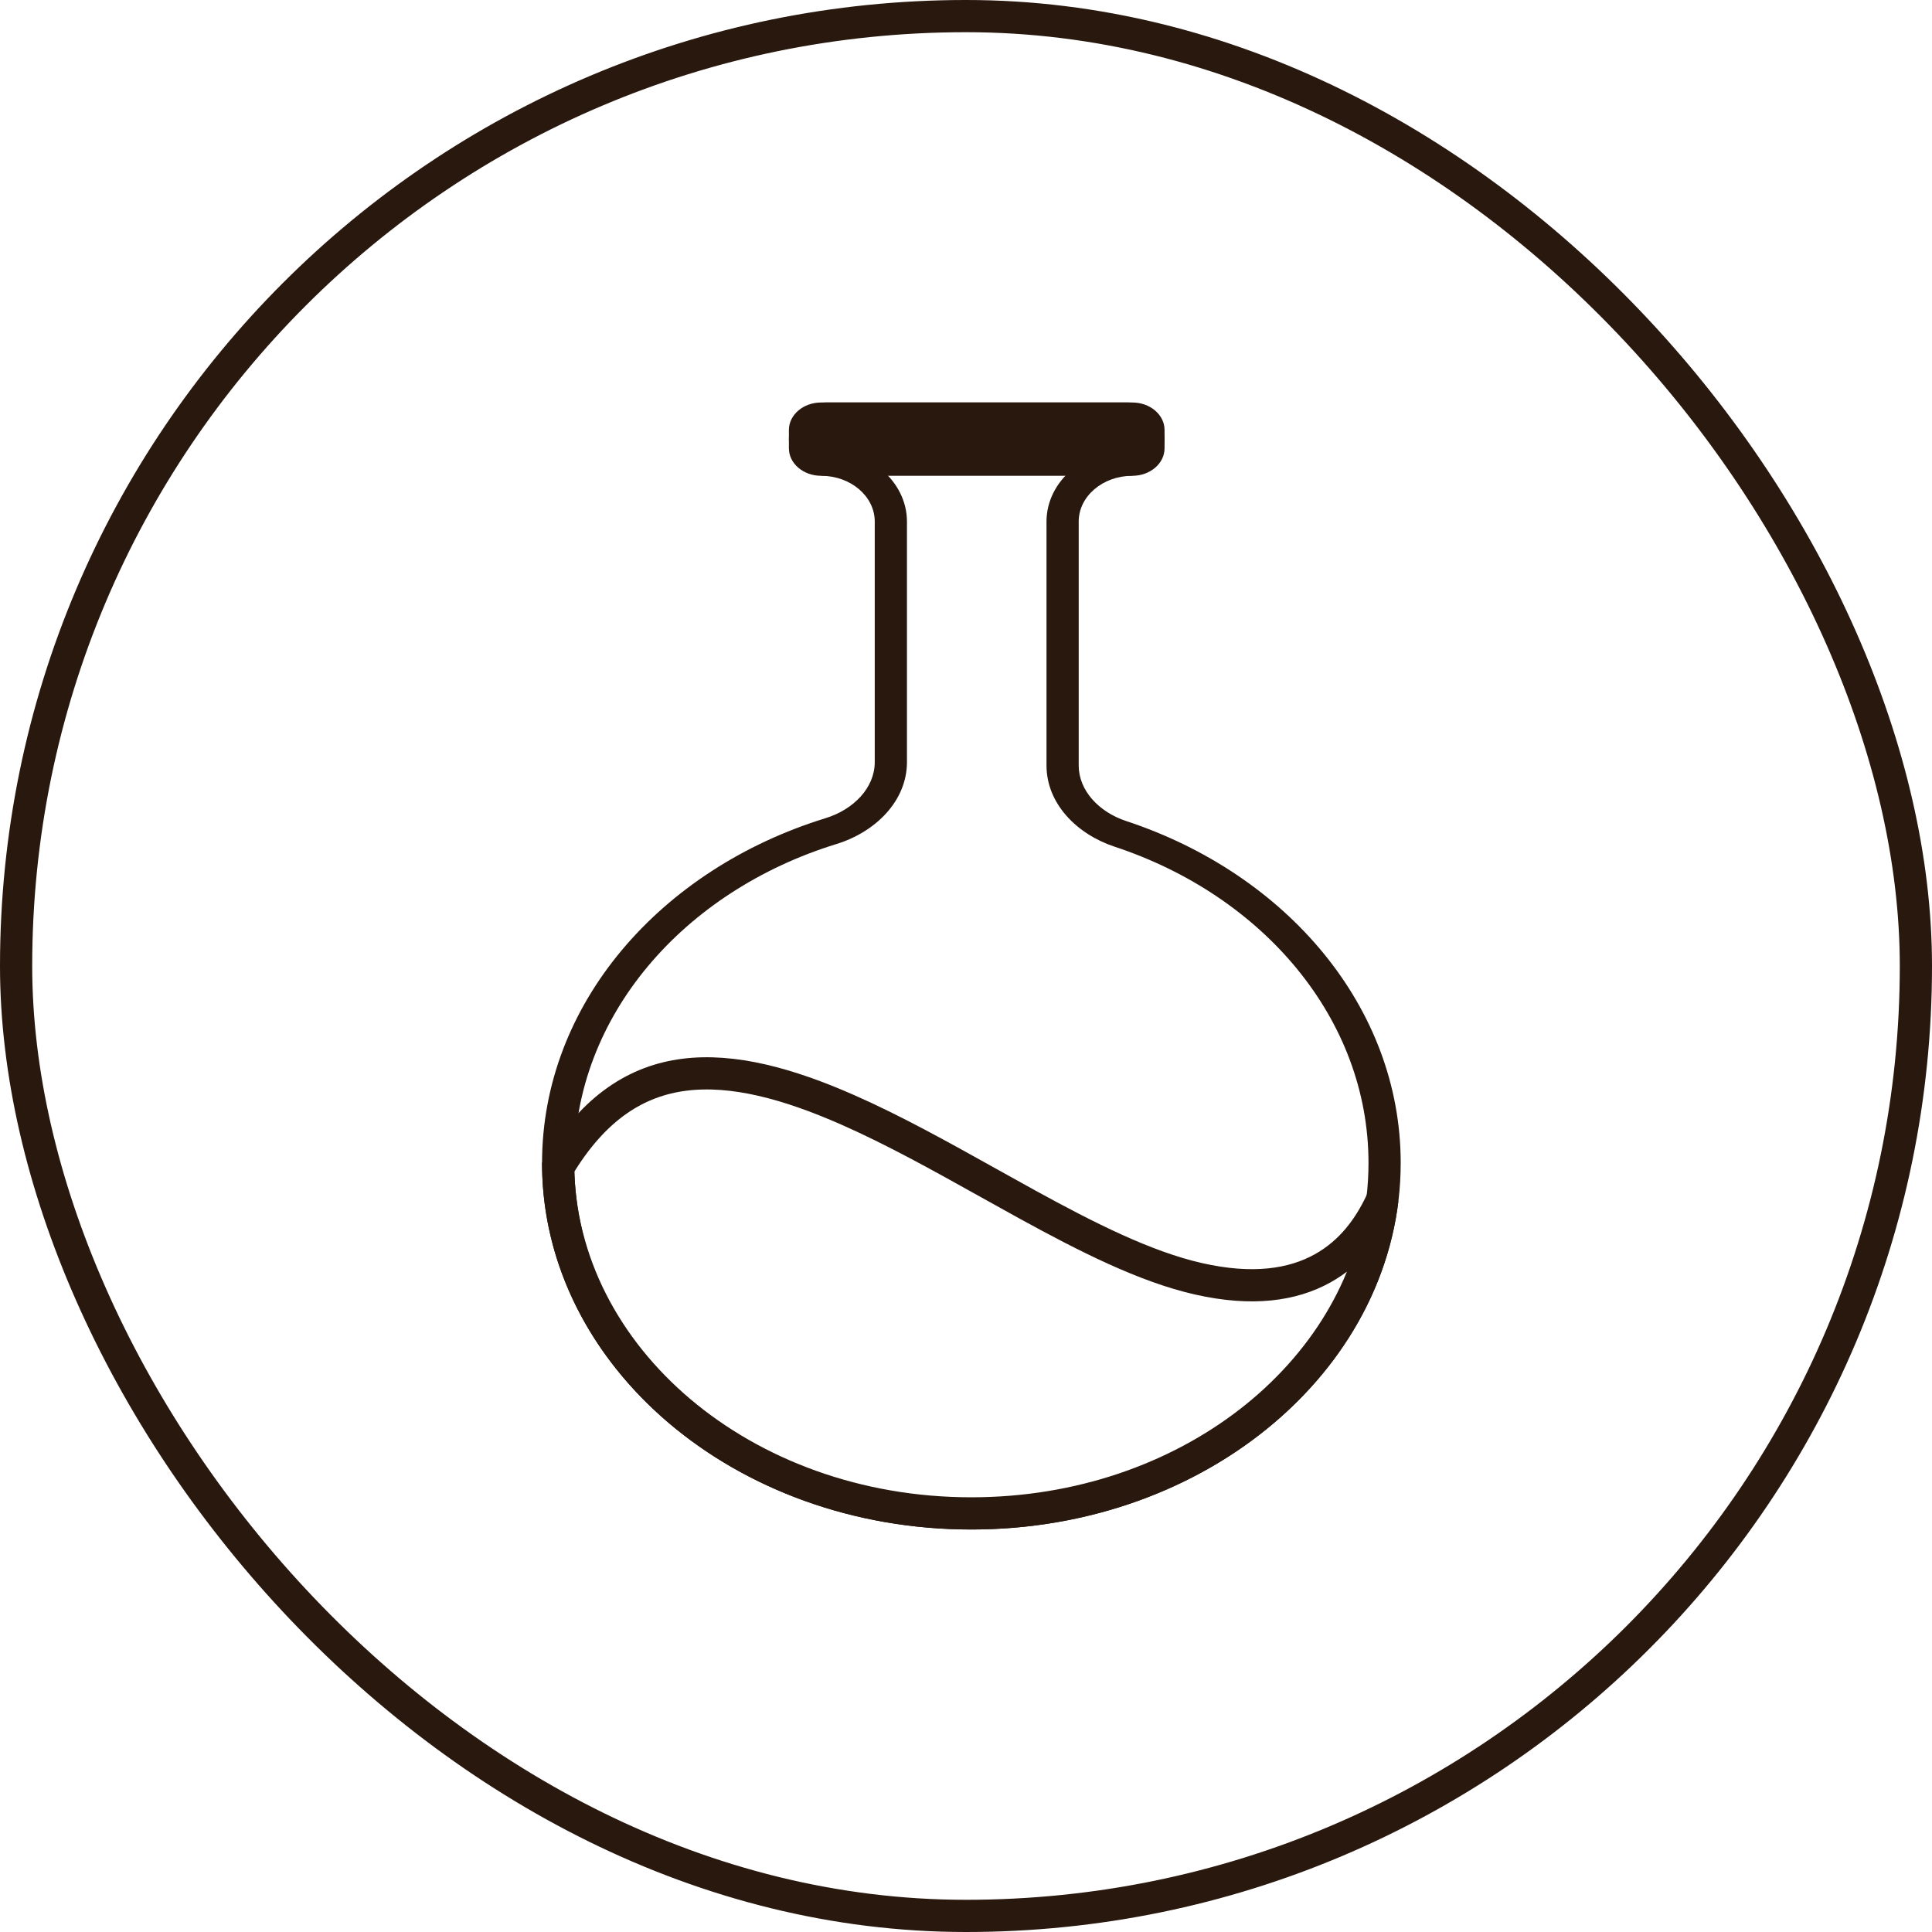 <svg width="48" height="48" viewBox="0 0 48 48" fill="none" xmlns="http://www.w3.org/2000/svg">
<path fill-rule="evenodd" clip-rule="evenodd" d="M28.133 10.683H20.4V11.138C21.578 11.138 22.533 11.954 22.533 12.959V18.933C22.533 19.903 21.748 20.672 20.783 20.969C16.982 22.14 14.267 25.248 14.267 28.894C14.267 33.546 18.684 37.317 24.133 37.317C29.583 37.317 34 33.546 34 28.894C34 25.315 31.384 22.255 27.692 21.036C26.755 20.726 26 19.967 26 19.017V12.959C26 11.954 26.955 11.138 28.133 11.138V10.683ZM20.4 10C19.958 10 19.6 10.306 19.6 10.683V11.138C19.6 11.515 19.958 11.821 20.4 11.821C21.136 11.821 21.733 12.331 21.733 12.959V18.933C21.733 19.569 21.213 20.111 20.512 20.327C16.403 21.593 13.467 24.951 13.467 28.894C13.467 33.923 18.242 38 24.133 38C30.024 38 34.8 33.923 34.8 28.894C34.8 25.023 31.97 21.716 27.981 20.399C27.3 20.174 26.8 19.64 26.8 19.017V12.959C26.8 12.331 27.397 11.821 28.133 11.821C28.575 11.821 28.933 11.515 28.933 11.138V10.683C28.933 10.306 28.575 10 28.133 10H20.4Z" fill="#29180E"/>
<rect x="19.6" y="10" width="9.333" height="1.821" rx="0.911" fill="#29180E"/>
<path d="M34.294 29.908C34.312 29.871 34.328 29.834 34.345 29.798C33.813 34.137 29.497 37.6 24.133 37.6C18.445 37.6 13.935 33.705 13.867 29.002C14.771 27.49 15.842 26.85 16.999 26.702C18.211 26.547 19.583 26.923 21.055 27.571C22.208 28.078 23.38 28.732 24.549 29.384C24.872 29.565 25.196 29.745 25.518 29.922C26.987 30.728 28.45 31.472 29.779 31.772C31.116 32.075 32.113 31.926 32.856 31.514C33.593 31.106 34.024 30.47 34.294 29.908Z" stroke="#29180E" stroke-width="0.8"/>
<rect x="0.4" y="0.4" width="47.2" height="47.2" rx="23.6" stroke="#29180E" stroke-width="0.8"/>
</svg>
